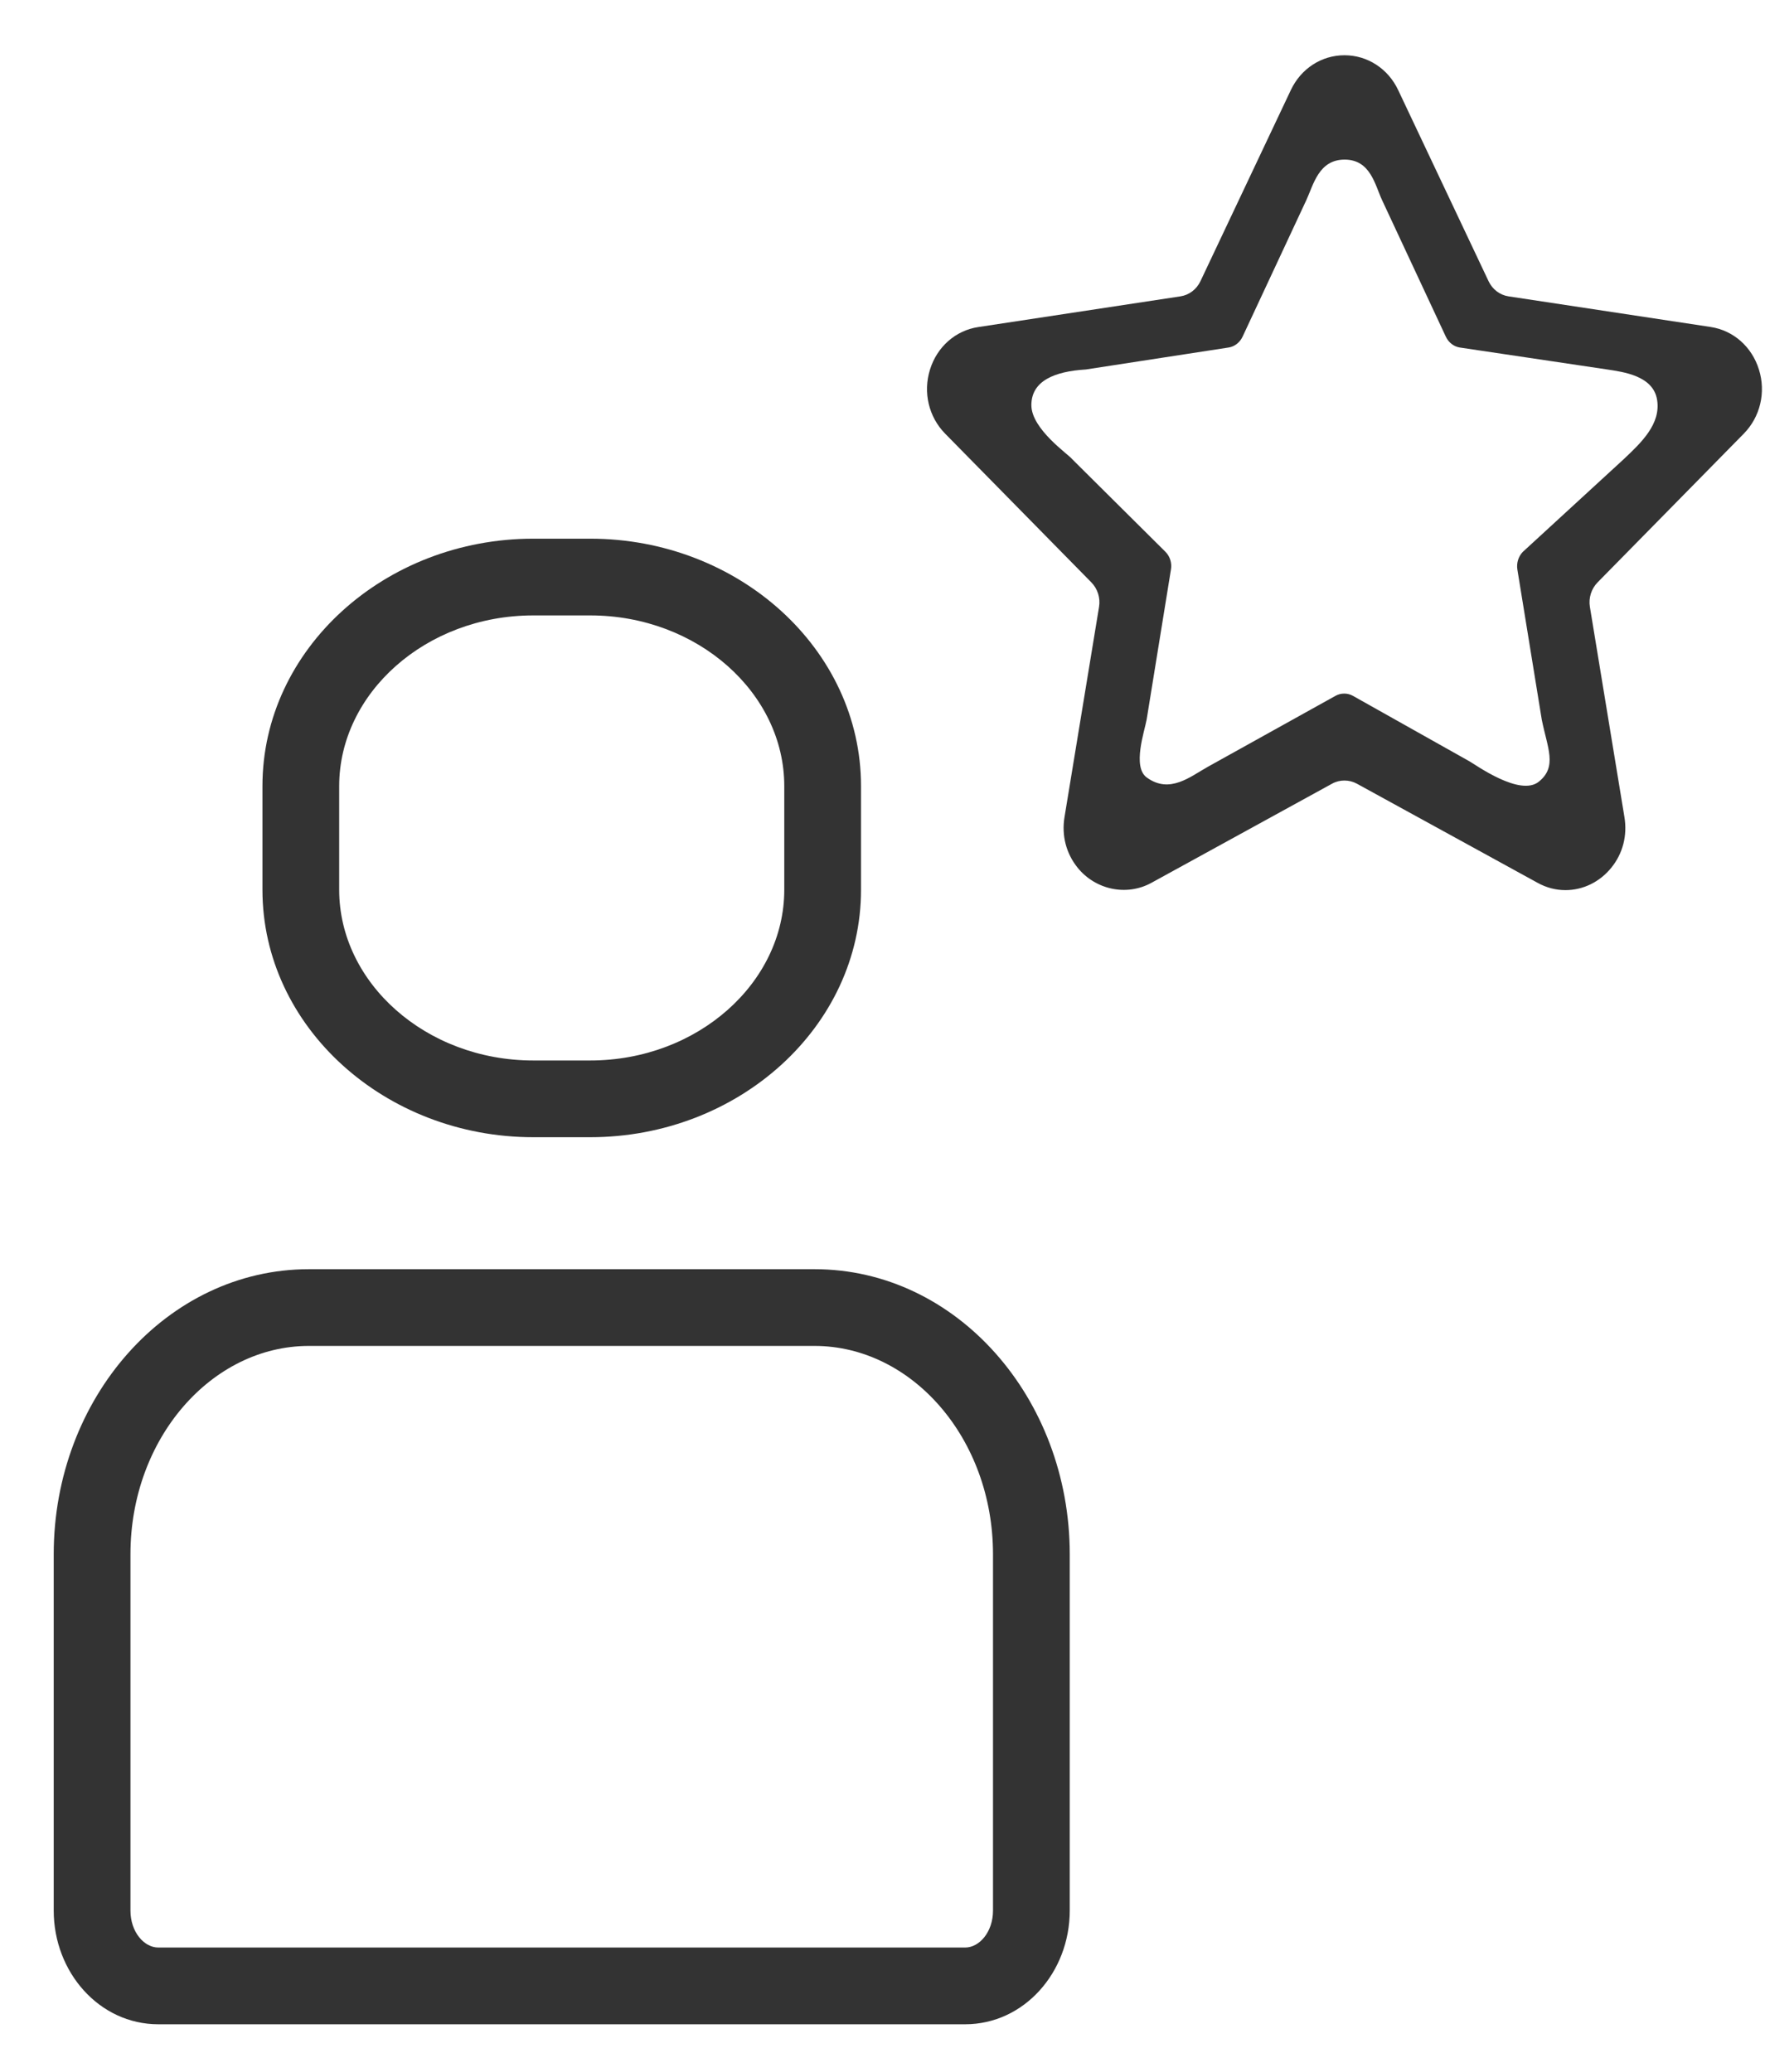 <?xml version="1.0" encoding="UTF-8"?>
<svg width="23px" height="27px" viewBox="0 0 23 27" version="1.1" xmlns="http://www.w3.org/2000/svg" xmlns:xlink="http://www.w3.org/1999/xlink">
    <!-- Generator: Sketch 54 (76480) - https://sketchapp.com -->
    <title>icFriendsFavourites</title>
    <desc>Created with Sketch.</desc>
    <g id="Page-1" stroke="none" stroke-width="1" fill="none" fill-rule="evenodd">
        <g id="Friends-&amp;-Favourites" transform="translate(-25, -453)" fill="#333333" fill-rule="nonzero">
            <path d="M31.949,467.82 C30.018,467.82 28.42,466.383 28.42,464.596 L28.42,463.244 C28.42,461.457 30.018,460.02 31.949,460.02 L32.691,460.02 C34.622,460.02 36.22,461.457 36.22,463.244 L36.22,464.596 C36.22,466.383 34.622,467.82 32.691,467.82 L31.949,467.82 Z M31.949,466.82 L32.691,466.82 C34.092,466.82 35.22,465.806 35.22,464.596 L35.22,463.244 C35.22,462.034 34.092,461.02 32.691,461.02 L31.949,461.02 C30.548,461.02 29.42,462.034 29.42,463.244 L29.42,464.596 C29.42,465.806 30.548,466.82 31.949,466.82 Z M35.615,469.54 C37.464,469.54 38.94,471.219 38.94,473.255 L38.94,477.898 C38.94,478.703 38.345,479.38 37.577,479.38 L27.063,479.38 C26.295,479.38 25.7,478.703 25.7,477.898 L25.7,473.255 C25.7,471.22 27.176,469.54 29.025,469.54 L35.615,469.54 Z M35.615,470.54 L29.025,470.54 C27.759,470.54 26.7,471.745 26.7,473.255 L26.7,477.898 C26.7,478.178 26.878,478.38 27.063,478.38 L37.577,478.38 C37.762,478.38 37.94,478.178 37.94,477.898 L37.94,473.255 C37.94,471.745 36.881,470.54 35.615,470.54 Z M47.724,458.651 L45.818,460.59 C45.737,460.673 45.699,460.792 45.718,460.908 L46.168,463.647 C46.208,463.887 46.148,464.122 45.998,464.307 C45.848,464.493 45.63,464.6 45.4,464.6 C45.273,464.6 45.151,464.568 45.037,464.505 L42.68,463.212 C42.582,463.159 42.458,463.158 42.36,463.212 L40.004,464.505 C39.68,464.683 39.274,464.595 39.042,464.307 C38.893,464.122 38.832,463.888 38.872,463.647 L39.322,460.908 C39.341,460.792 39.303,460.673 39.222,460.59 L37.316,458.651 C37.102,458.433 37.026,458.113 37.119,457.816 C37.211,457.519 37.453,457.306 37.749,457.262 L40.383,456.862 C40.495,456.845 40.592,456.772 40.643,456.665 L41.821,454.174 C41.953,453.894 42.221,453.72 42.52,453.72 C42.819,453.72 43.088,453.894 43.22,454.174 L44.398,456.665 C44.448,456.771 44.545,456.845 44.657,456.862 L47.291,457.261 C47.588,457.306 47.829,457.519 47.921,457.816 C48.014,458.113 47.938,458.433 47.724,458.651 Z M46.16,458.983 C46.391,458.765 46.644,458.525 46.594,458.211 C46.544,457.896 46.153,457.847 45.944,457.815 L44.024,457.529 C43.945,457.517 43.877,457.464 43.841,457.388 L43.01,455.608 C42.917,455.408 42.859,455.08 42.522,455.08 C42.184,455.08 42.116,455.408 42.023,455.608 L41.192,457.388 C41.156,457.464 41.088,457.517 41.009,457.529 L39.15,457.815 C38.738,457.84 38.44,457.965 38.44,458.28 C38.44,458.595 38.933,458.928 38.971,458.983 L40.189,460.193 C40.247,460.253 40.273,460.338 40.259,460.421 L39.942,462.378 C39.914,462.532 39.754,462.992 39.942,463.131 C40.243,463.352 40.512,463.119 40.741,462.992 L42.403,462.068 C42.473,462.029 42.56,462.029 42.63,462.068 L44.148,462.921 C44.229,462.966 44.805,463.384 45.051,463.188 C45.297,462.992 45.165,462.748 45.091,462.378 L44.773,460.421 C44.76,460.338 44.786,460.253 44.843,460.193 L46.16,458.983 Z" id="icFriendsFavourites"></path>
        </g>
    </g>
</svg>